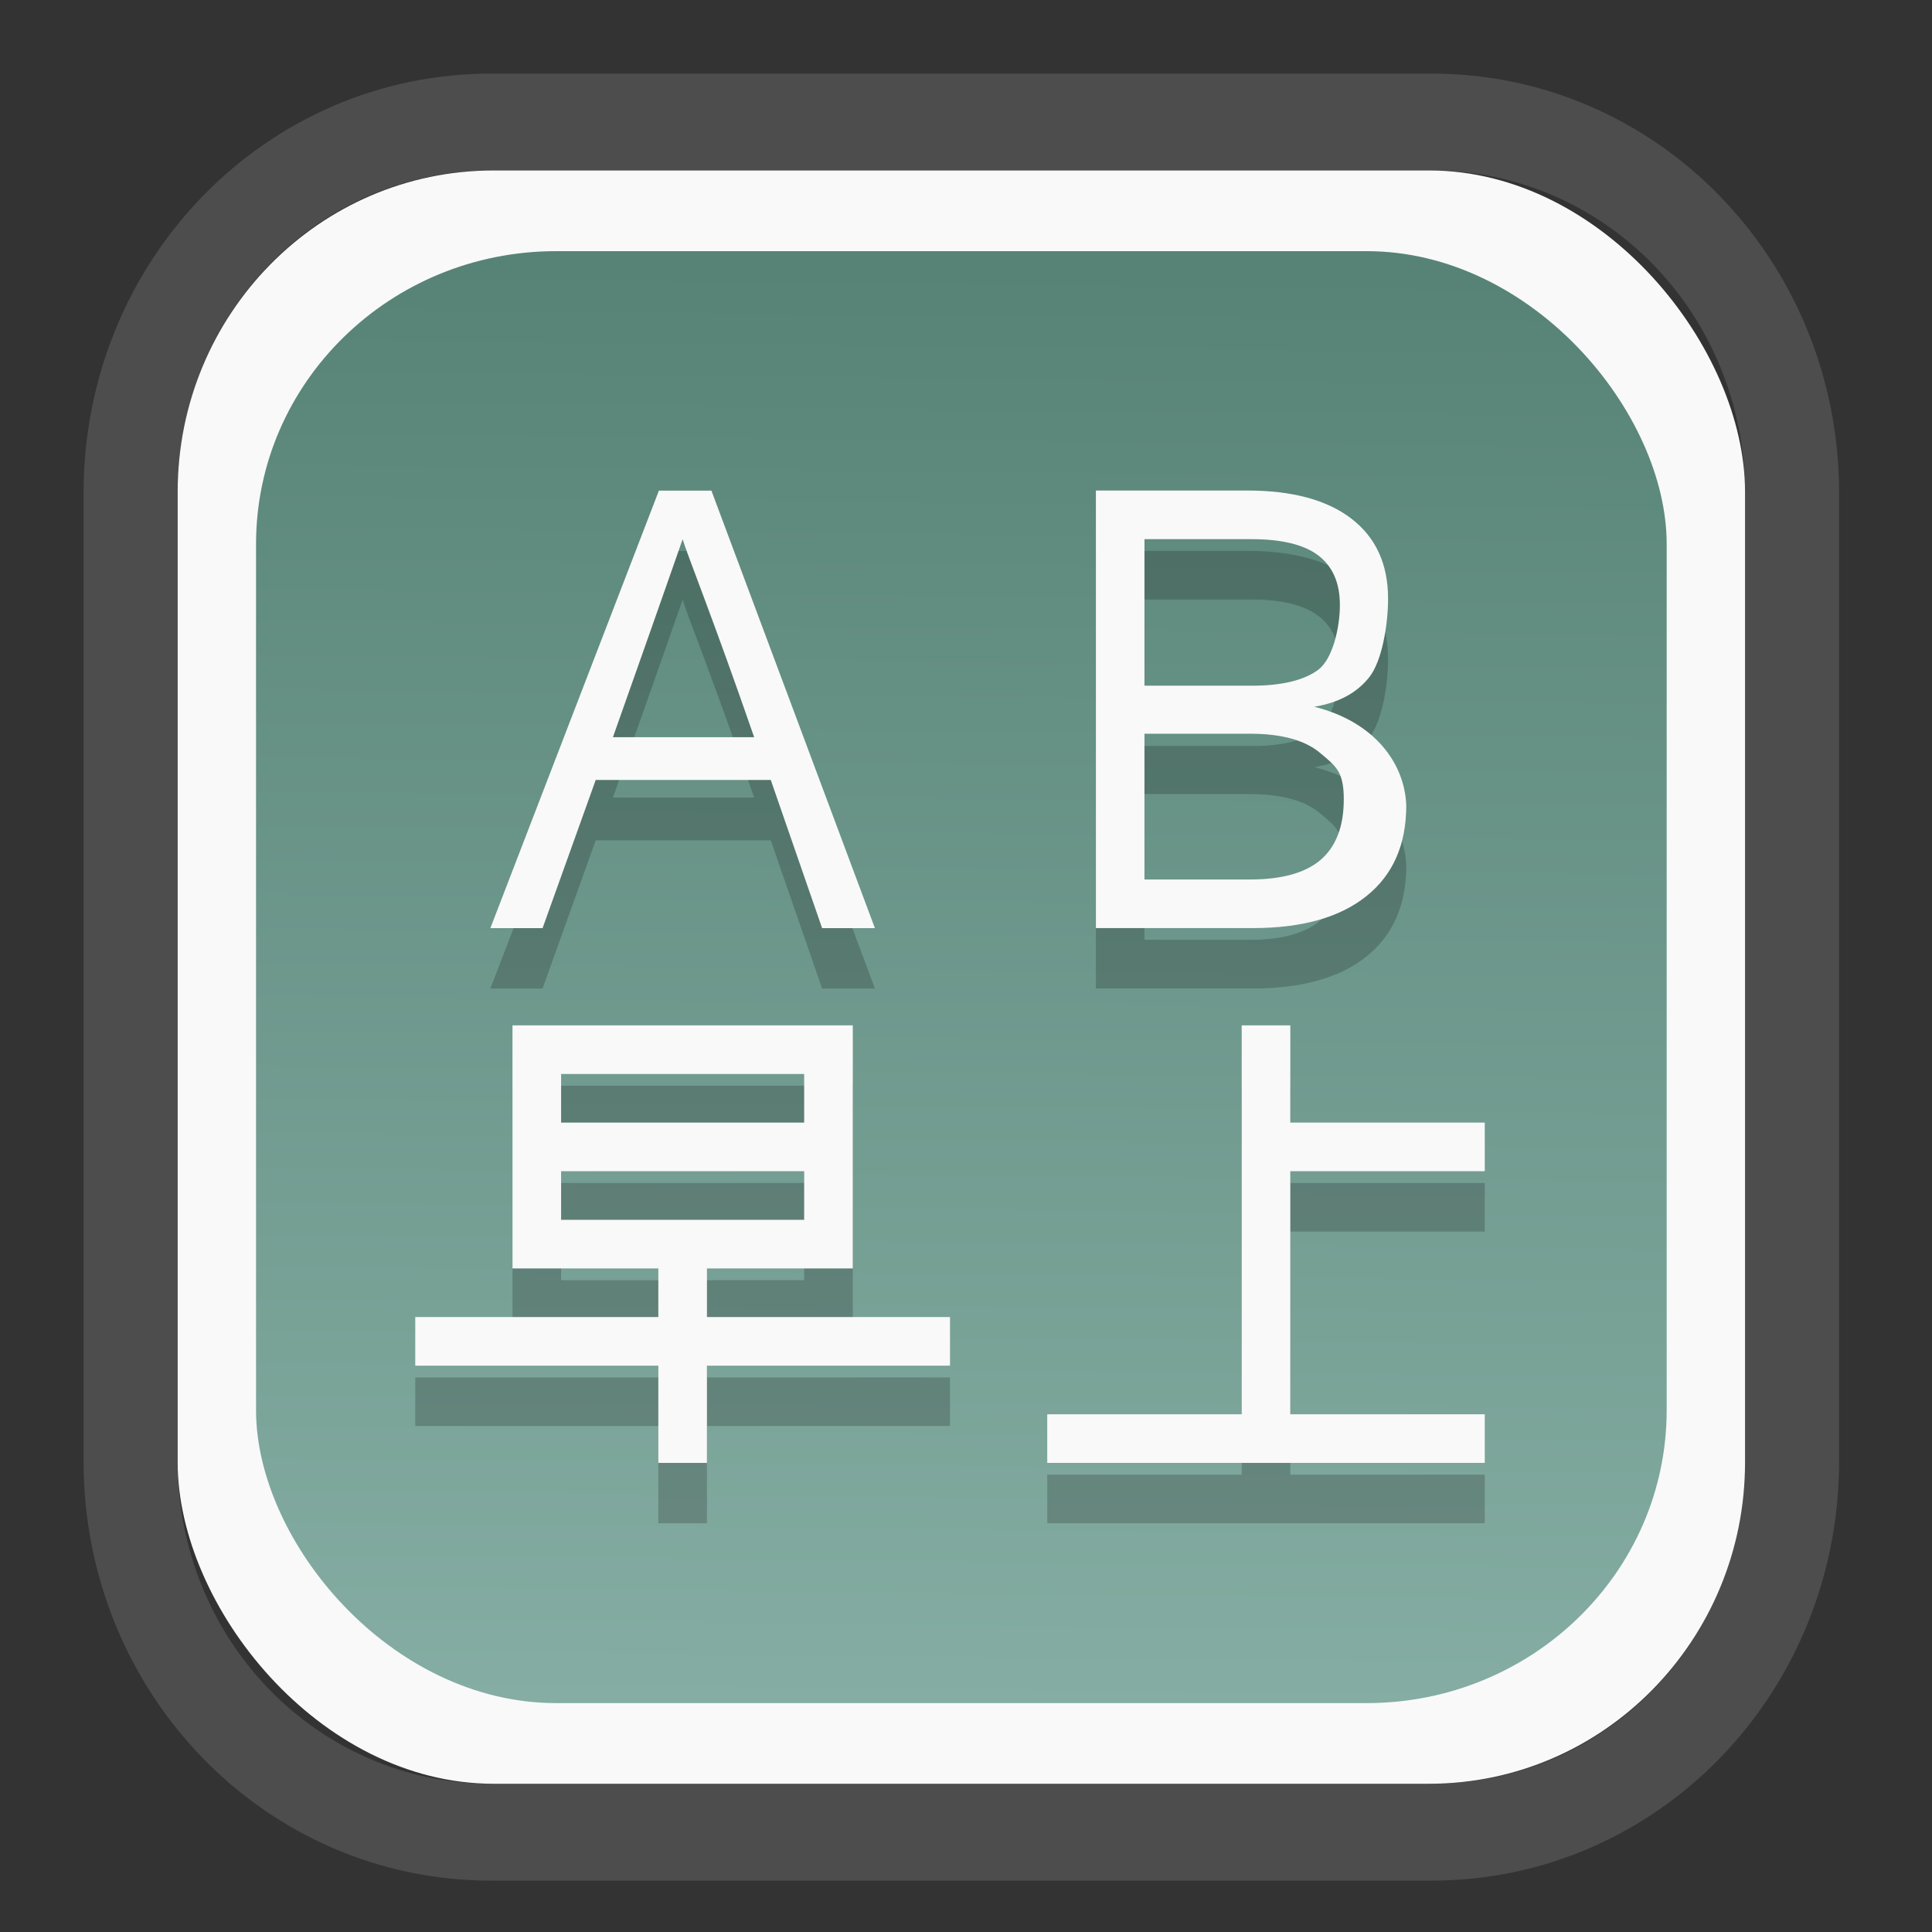 <?xml version="1.0" encoding="UTF-8" standalone="no"?>
<svg
   width="64"
   height="64"
   version="1.1"
   id="svg73"
   sodipodi:docname="scribus.svg"
   inkscape:version="1.3.2 (091e20ef0f, 2023-11-25)"
   xmlns:inkscape="http://www.inkscape.org/namespaces/inkscape"
   xmlns:sodipodi="http://sodipodi.sourceforge.net/DTD/sodipodi-0.dtd"
   xmlns:xlink="http://www.w3.org/1999/xlink"
   xmlns="http://www.w3.org/2000/svg"
   xmlns:svg="http://www.w3.org/2000/svg"
   xmlns:rdf="http://www.w3.org/1999/02/22-rdf-syntax-ns#"
   xmlns:cc="http://creativecommons.org/ns#"
   xmlns:dc="http://purl.org/dc/elements/1.1/">
  <rect width="100%" height="100%" fill="#333333" stroke="none"/>
  <sodipodi:namedview
     pagecolor="#f5f7fa"
     bordercolor="#666666"
     borderopacity="1"
     objecttolerance="10"
     gridtolerance="10"
     guidetolerance="10"
     inkscape:pageopacity="0"
     inkscape:pageshadow="2"
     inkscape:window-width="1377"
     inkscape:window-height="886"
     id="namedview75"
     showgrid="false"
     inkscape:zoom="4.4470387"
     inkscape:cx="30.35728"
     inkscape:cy="48.459214"
     inkscape:window-x="84"
     inkscape:window-y="114"
     inkscape:window-maximized="0"
     inkscape:current-layer="g877"
     inkscape:document-rotation="0"
     inkscape:pagecheckerboard="0"
     inkscape:showpageshadow="2"
     inkscape:deskcolor="#d1d1d1" />
  <defs
     id="defs29">
    <linearGradient
       id="linearGradient5"
       inkscape:collect="always">
      <stop
         style="stop-color:#578376;stop-opacity:1;"
         offset="0"
         id="stop5" />
      <stop
         style="stop-color:#85ada3;stop-opacity:1;"
         offset="1"
         id="stop6" />
    </linearGradient>
    <inkscape:path-effect
       effect="powerclip"
       id="path-effect1980"
       is_visible="true"
       lpeversion="1"
       inverse="true"
       flatten="false"
       hide_clip="false"
       message="Use fill-rule evenodd on &lt;b&gt;fill and stroke&lt;/b&gt; dialog if no flatten result after convert clip to paths." />
    <clipPath
       clipPathUnits="userSpaceOnUse"
       id="clipPath1976">
      <rect
         x="9.678"
         y="9.925"
         width="43.343"
         height="44.613"
         rx="8.669"
         ry="8.923"
         fill="url(#linearGradient862)"
         stroke-width="2.968"
         id="rect1978"
         style="display:none;fill:#333333;fill-opacity:1"
         d="m 18.347,9.925 h 26.005 c 4.803,0 8.669,3.98 8.669,8.923 v 26.767 c 0,4.943 -3.866,8.923 -8.669,8.923 h -26.005 c -4.803,0 -8.669,-3.98 -8.669,-8.923 V 18.848 c 0,-4.943 3.866,-8.923 8.669,-8.923 z" />
      <path
         id="lpe_path-effect1980"
         style="fill:#333333;fill-opacity:1"
         class="powerclip"
         d="M 2.076,2.246 H 60.624 V 62.217 H 2.076 Z M 18.347,9.925 c -4.803,0 -8.669,3.98 -8.669,8.923 v 26.767 c 0,4.943 3.866,8.923 8.669,8.923 h 26.005 c 4.803,0 8.669,-3.98 8.669,-8.923 V 18.848 c 0,-4.943 -3.866,-8.923 -8.669,-8.923 z" />
    </clipPath>
    <linearGradient
       inkscape:collect="always"
       xlink:href="#linearGradient5"
       id="linearGradient6"
       x1="33.786"
       y1="12.971"
       x2="33.376"
       y2="52.289"
       gradientUnits="userSpaceOnUse"
       gradientTransform="matrix(1.1,0,0,1.1,-3.185,-3.234)" />
    <linearGradient
       id="d"
       y1="1050.34"
       y2="1038.36"
       gradientUnits="userSpaceOnUse"
       x2="0"
       gradientTransform="matrix(-2.577,0,0,2.581,52,-2661.74)">
      <stop
         stop-color="#c61423"
         id="stop7" />
      <stop
         offset="1"
         stop-color="#dc2b41"
         id="stop8" />
    </linearGradient>
  </defs>
  <g
     id="g877"
     transform="matrix(1.1,0,0,1.1,-3.185,-3.207)">
    <path
       d="m 18.347,7.246 c -6.244,0 -11.271,5.174 -11.271,11.602 v 26.767 c 0,6.427 5.027,11.602 11.271,11.602 h 26.005 c 6.244,0 11.271,-5.174 11.271,-11.602 V 18.848 c 0,-6.427 -5.027,-11.602 -11.271,-11.602 z"
       fill="url(#linearGradient910)"
       stroke-width="3.324"
       id="path33"
       style="fill:#4d4d4d;fill-opacity:1"
       clip-path="url(#clipPath1976)"
       inkscape:path-effect="#path-effect1980"
       inkscape:original-d="m 18.347203,7.2464043 c -6.244452,0 -11.2714308,5.1741617 -11.2714308,11.6016437 v 26.767119 c 0,6.427394 5.0268918,11.601644 11.2714308,11.601644 h 26.005262 c 6.244452,0 11.271431,-5.174161 11.271431,-11.601644 V 18.848048 c 0,-6.427393 -5.026893,-11.6016437 -11.271431,-11.6016437 z"
       transform="matrix(1.089,0,0,1.089,-2.294,-2.759)" />
    <rect
       x="8.246"
       y="8.049"
       width="47.201"
       height="48.584"
       rx="9.512"
       ry="9.678"
       fill="url(#linearGradient862)"
       stroke-width="3.232"
       id="rect35-7"
       style="opacity:1;fill:#f9f9f9;fill-opacity:1" />
    <rect
       x="10.606"
       y="10.479"
       width="42.481"
       height="43.725"
       rx="9.034"
       ry="8.82"
       fill="url(#linearGradient862)"
       stroke-width="2.909"
       id="rect35-7-3"
       style="fill:url(#linearGradient6)" />
    <g
       id="g2-0"
       style="fill:#000000;opacity:0.2"
       transform="matrix(1.464,0,0,1.464,-554.931,-744.404)">
      <path
         style="color:#000000;display:inline;overflow:visible;visibility:visible;fill:#000000;fill-opacity:1;fill-rule:nonzero;stroke:none;stroke-width:2;marker:none;enable-background:accumulate"
         d="m 391.571,532.798 v 1 1 1 2 h 1 2 v 1 h -5 v 1 h 5 v 2 h 1 v -2 h 5 v -1 h -5 v -1 h 3 v -1 -3 -1 h -1 -5 z m 1,1 h 5 v 1 h -5 z m 0,2 h 5 v 1 h -5 z"
         id="rect3821-2"
         inkscape:connector-curvature="0" />
      <path
         inkscape:connector-curvature="0"
         id="path3867-3"
         style="font-style:normal;font-variant:normal;font-weight:normal;font-stretch:normal;font-size:12.469px;line-height:125%;font-family:Oxygen;-inkscape-font-specification:Oxygen;letter-spacing:0px;word-spacing:0px;fill:#000000;fill-opacity:1;stroke:none"
         d="m 396.542,526.87 c -0.859,-2.482 -1.381,-3.764 -1.471,-4.072 -10e-6,10e-6 -0.446,1.282 -1.434,4.072 h 2.905 m 1.398,3.928 -1.056,-3.048 h -3.601 l -1.093,3.048 h -1.074 l 3.467,-9 h 1.08 l 3.363,9 h -1.086"
         sodipodi:nodetypes="ccccccccccccc" />
      <g
         style="font-style:normal;font-weight:normal;font-size:12.346px;line-height:125%;font-family:Sans;letter-spacing:0px;word-spacing:0px;fill:#000000;fill-opacity:1;stroke:none"
         id="text3876-7"
         transform="translate(5,3e-5)">
        <path
           d="m 399.571,526.8 v 2.997 h 2.171 c 0.655,0 1.139,-0.135 1.453,-0.404 0.317,-0.273 0.476,-0.689 0.476,-1.248 0,-0.563 -0.159,-0.676 -0.476,-0.942 -0.313,-0.269 -0.798,-0.404 -1.453,-0.404 h -2.171 m 0,-4.001 v 3.013 h 2.22 c 0.595,0 1.071,-0.111 1.36,-0.332 0.293,-0.225 0.44,-0.867 0.44,-1.325 -10e-6,-0.454 -0.147,-0.794 -0.44,-1.019 -0.289,-0.225 -0.765,-0.338 -1.36,-0.338 h -2.22 m -1,-1.001 h 3.111 c 0.928,10e-6 1.644,0.193 2.146,0.579 0.502,0.386 0.754,0.934 0.754,1.646 0,0.551 -0.129,1.289 -0.386,1.614 -0.257,0.326 -0.635,0.528 -1.133,0.609 1.247,0.31 1.865,1.171 1.893,2.033 -1e-5,0.804 -0.273,1.425 -0.82,1.863 -0.547,0.438 -1.324,0.657 -2.333,0.657 h -3.231 v -9"
           style="fill:#000000;fill-opacity:1"
           id="path3881-5"
           inkscape:connector-curvature="0"
           sodipodi:nodetypes="ccscscccccsccccccccsscccscc" />
      </g>
      <path
         style="color:#000000;display:inline;overflow:visible;visibility:visible;fill:#000000;fill-opacity:1;fill-rule:nonzero;stroke:none;stroke-width:2;marker:none;enable-background:accumulate"
         d="m 22,17 v 8 h -4 v 1 h 9 v -1 h -4 v -5 h 4 v -1 h -4 v -2 z"
         transform="translate(384.571,515.798)"
         id="rect3883-9" />
    </g>
    <g
       id="g2"
       style="fill:#f9f9f9"
       transform="matrix(1.464,0,0,1.464,-554.931,-746.222)">
      <path
         style="color:#000000;display:inline;overflow:visible;visibility:visible;fill:#f9f9f9;fill-opacity:1;fill-rule:nonzero;stroke:none;stroke-width:2;marker:none;enable-background:accumulate"
         d="m 391.571,532.798 v 1 1 1 2 h 1 2 v 1 h -5 v 1 h 5 v 2 h 1 v -2 h 5 v -1 h -5 v -1 h 3 v -1 -3 -1 h -1 -5 z m 1,1 h 5 v 1 h -5 z m 0,2 h 5 v 1 h -5 z"
         id="rect3821"
         inkscape:connector-curvature="0" />
      <path
         inkscape:connector-curvature="0"
         id="path3867"
         style="font-style:normal;font-variant:normal;font-weight:normal;font-stretch:normal;font-size:12.469px;line-height:125%;font-family:Oxygen;-inkscape-font-specification:Oxygen;letter-spacing:0px;word-spacing:0px;fill:#f9f9f9;fill-opacity:1;stroke:none"
         d="m 396.542,526.87 c -0.859,-2.482 -1.381,-3.764 -1.471,-4.072 -10e-6,10e-6 -0.446,1.282 -1.434,4.072 h 2.905 m 1.398,3.928 -1.056,-3.048 h -3.601 l -1.093,3.048 h -1.074 l 3.467,-9 h 1.08 l 3.363,9 h -1.086"
         sodipodi:nodetypes="ccccccccccccc" />
      <g
         style="font-style:normal;font-weight:normal;font-size:12.346px;line-height:125%;font-family:Sans;letter-spacing:0px;word-spacing:0px;fill:#f9f9f9;fill-opacity:1;stroke:none"
         id="text3876"
         transform="translate(5,3e-5)">
        <path
           d="m 399.571,526.8 v 2.997 h 2.171 c 0.655,0 1.139,-0.135 1.453,-0.404 0.317,-0.273 0.476,-0.689 0.476,-1.248 0,-0.563 -0.159,-0.676 -0.476,-0.942 -0.313,-0.269 -0.798,-0.404 -1.453,-0.404 h -2.171 m 0,-4.001 v 3.013 h 2.22 c 0.595,0 1.071,-0.111 1.36,-0.332 0.293,-0.225 0.44,-0.867 0.44,-1.325 -10e-6,-0.454 -0.147,-0.794 -0.44,-1.019 -0.289,-0.225 -0.765,-0.338 -1.36,-0.338 h -2.22 m -1,-1.001 h 3.111 c 0.928,10e-6 1.644,0.193 2.146,0.579 0.502,0.386 0.754,0.934 0.754,1.646 0,0.551 -0.129,1.289 -0.386,1.614 -0.257,0.326 -0.635,0.528 -1.133,0.609 1.247,0.31 1.865,1.171 1.893,2.033 -1e-5,0.804 -0.273,1.425 -0.82,1.863 -0.547,0.438 -1.324,0.657 -2.333,0.657 h -3.231 v -9"
           style="fill:#f9f9f9;fill-opacity:1"
           id="path3881"
           inkscape:connector-curvature="0"
           sodipodi:nodetypes="ccscscccccsccccccccsscccscc" />
      </g>
      <path
         style="color:#000000;display:inline;overflow:visible;visibility:visible;fill:#f9f9f9;fill-opacity:1;fill-rule:nonzero;stroke:none;stroke-width:2;marker:none;enable-background:accumulate"
         d="m 22,17 v 8 h -4 v 1 h 9 v -1 h -4 v -5 h 4 v -1 h -4 v -2 z"
         transform="translate(384.571,515.798)"
         id="rect3883" />
    </g>
    <path
       style="fill:#f5f7fa;stroke-width:0.204;fill-opacity:1"
       d=""
       id="path3" />
  </g>
</svg>
